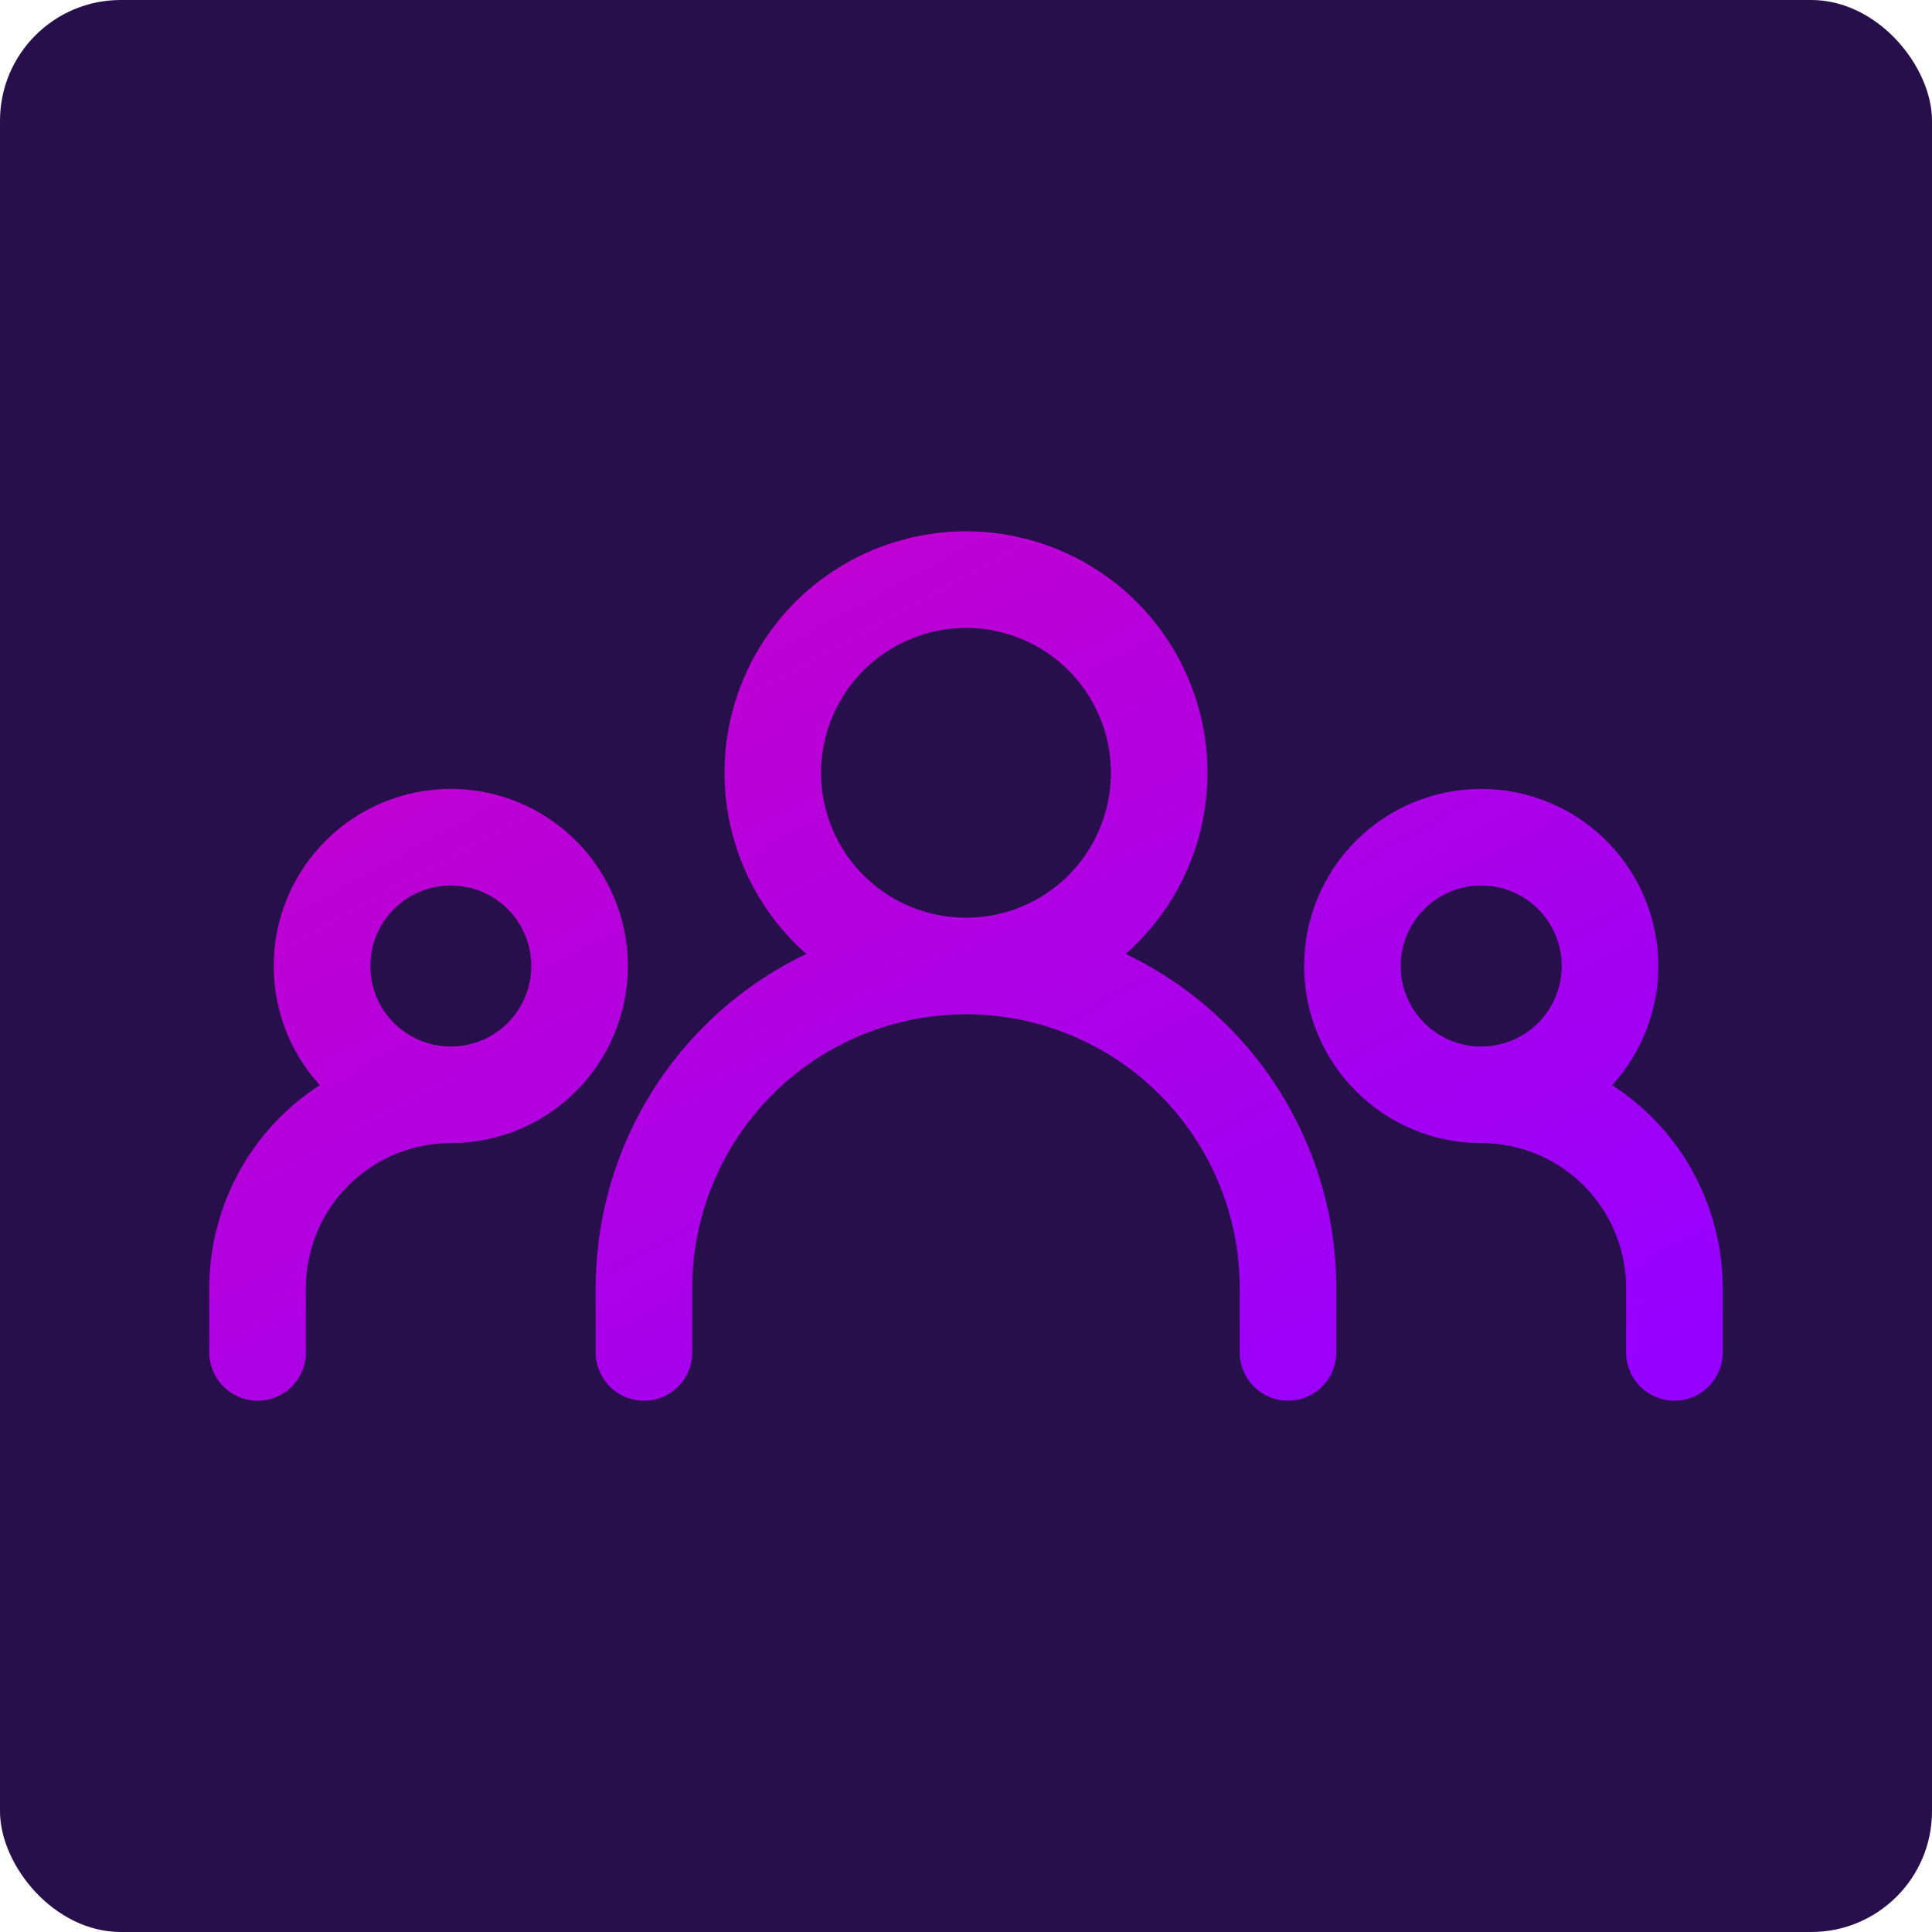 <svg width="160" height="160" viewBox="0 0 160 160" fill="none" xmlns="http://www.w3.org/2000/svg">
<g filter="url(#filter0_b_1454_1206)">
<rect width="160" height="160" rx="10" fill="#260F4A"/>
<path d="M53.333 112V106.667C53.333 99.594 56.142 92.811 61.144 87.811C66.144 82.809 72.927 80 80 80M80 80C87.072 80 93.855 82.809 98.856 87.811C103.857 92.811 106.666 99.594 106.666 106.667V112M80 80C84.243 80 88.313 78.314 91.313 75.314C94.314 72.313 96 68.243 96 64C96 59.757 94.314 55.687 91.313 52.686C88.313 49.686 84.243 48 80 48C75.756 48 71.686 49.686 68.686 52.686C65.685 55.687 64 59.757 64 64C64 68.243 65.685 72.313 68.686 75.314C71.686 78.314 75.756 80 80 80ZM21.333 112V106.667C21.333 102.423 23.019 98.353 26.019 95.353C29.02 92.352 33.09 90.667 37.333 90.667M37.333 90.667C40.162 90.667 42.875 89.543 44.876 87.543C46.876 85.542 48 82.829 48 80C48 77.171 46.876 74.458 44.876 72.457C42.875 70.457 40.162 69.333 37.333 69.333C34.504 69.333 31.791 70.457 29.791 72.457C27.79 74.458 26.666 77.171 26.666 80C26.666 82.829 27.79 85.542 29.791 87.543C31.791 89.543 34.504 90.667 37.333 90.667ZM138.666 112V106.667C138.666 102.423 136.981 98.353 133.98 95.353C130.979 92.352 126.91 90.667 122.666 90.667M122.666 90.667C125.495 90.667 128.208 89.543 130.209 87.543C132.209 85.542 133.333 82.829 133.333 80C133.333 77.171 132.209 74.458 130.209 72.457C128.208 70.457 125.495 69.333 122.666 69.333C119.837 69.333 117.124 70.457 115.124 72.457C113.123 74.458 112 77.171 112 80C112 82.829 113.123 85.542 115.124 87.543C117.124 89.543 119.837 90.667 122.666 90.667Z" stroke="url(#paint0_linear_1454_1206)" stroke-width="8" stroke-linecap="round" stroke-linejoin="round"/>
</g>
<defs>
<filter id="filter0_b_1454_1206" x="-20" y="-20" width="200" height="200" filterUnits="userSpaceOnUse" color-interpolation-filters="sRGB">
<feFlood flood-opacity="0" result="BackgroundImageFix"/>
<feGaussianBlur in="BackgroundImageFix" stdDeviation="10"/>
<feComposite in2="SourceAlpha" operator="in" result="effect1_backgroundBlur_1454_1206"/>
<feBlend mode="normal" in="SourceGraphic" in2="effect1_backgroundBlur_1454_1206" result="shape"/>
</filter>
<linearGradient id="paint0_linear_1454_1206" x1="21.333" y1="48" x2="75.142" y2="146.65" gradientUnits="userSpaceOnUse">
<stop stop-color="#C800C8"/>
<stop offset="1" stop-color="#9600FF"/>
<stop offset="1" stop-color="#9600FF"/>
</linearGradient>
</defs>
</svg>
